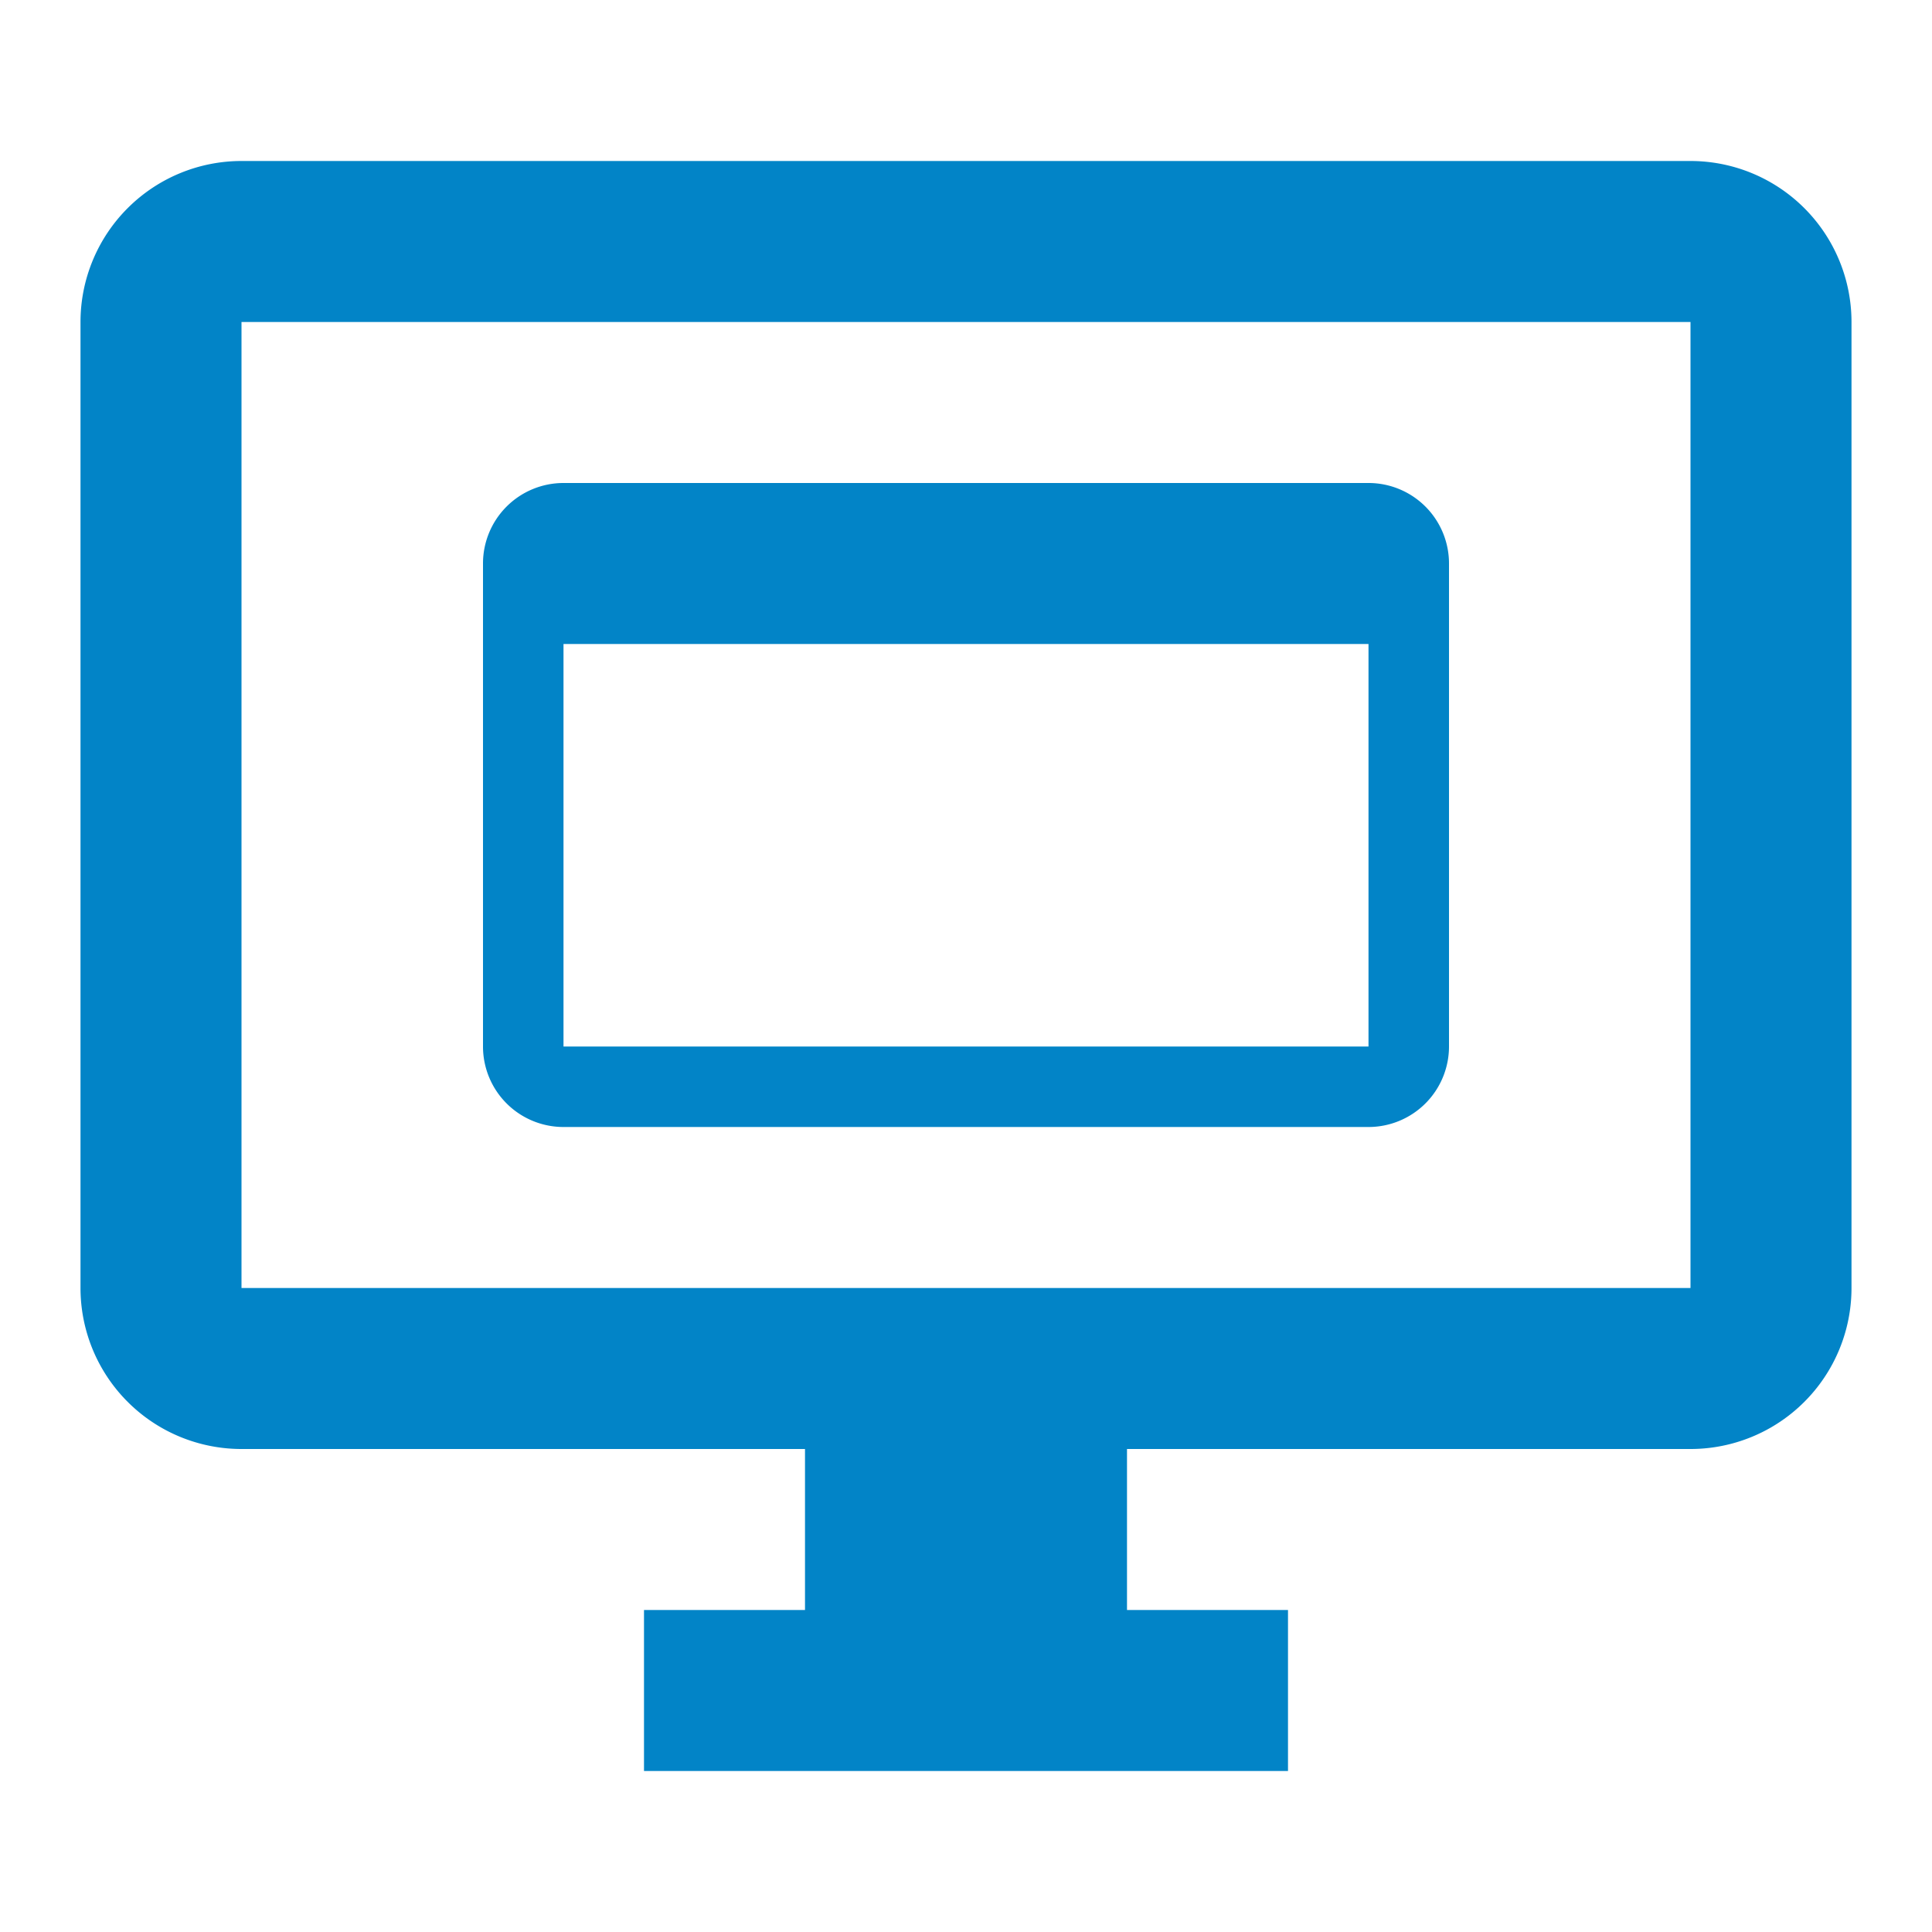<svg xmlns="http://www.w3.org/2000/svg" width="128" height="128" viewBox="0 0 24 24"><path fill="#0284c7" d="M21 2H3a2 2 0 0 0-2 2v12a2 2 0 0 0 2 2h7v2H8v2h8v-2h-2v-2h7a2 2 0 0 0 2-2V4a2 2 0 0 0-2-2Zm0 14H3V4h18Z"/><path fill="#0284c7" d="M6 7v6a1 1 0 0 0 1 1h10a1 1 0 0 0 1-1V7a1 1 0 0 0-1-1H7a1 1 0 0 0-1 1Zm11 6H7V8h10Z"/></svg>
